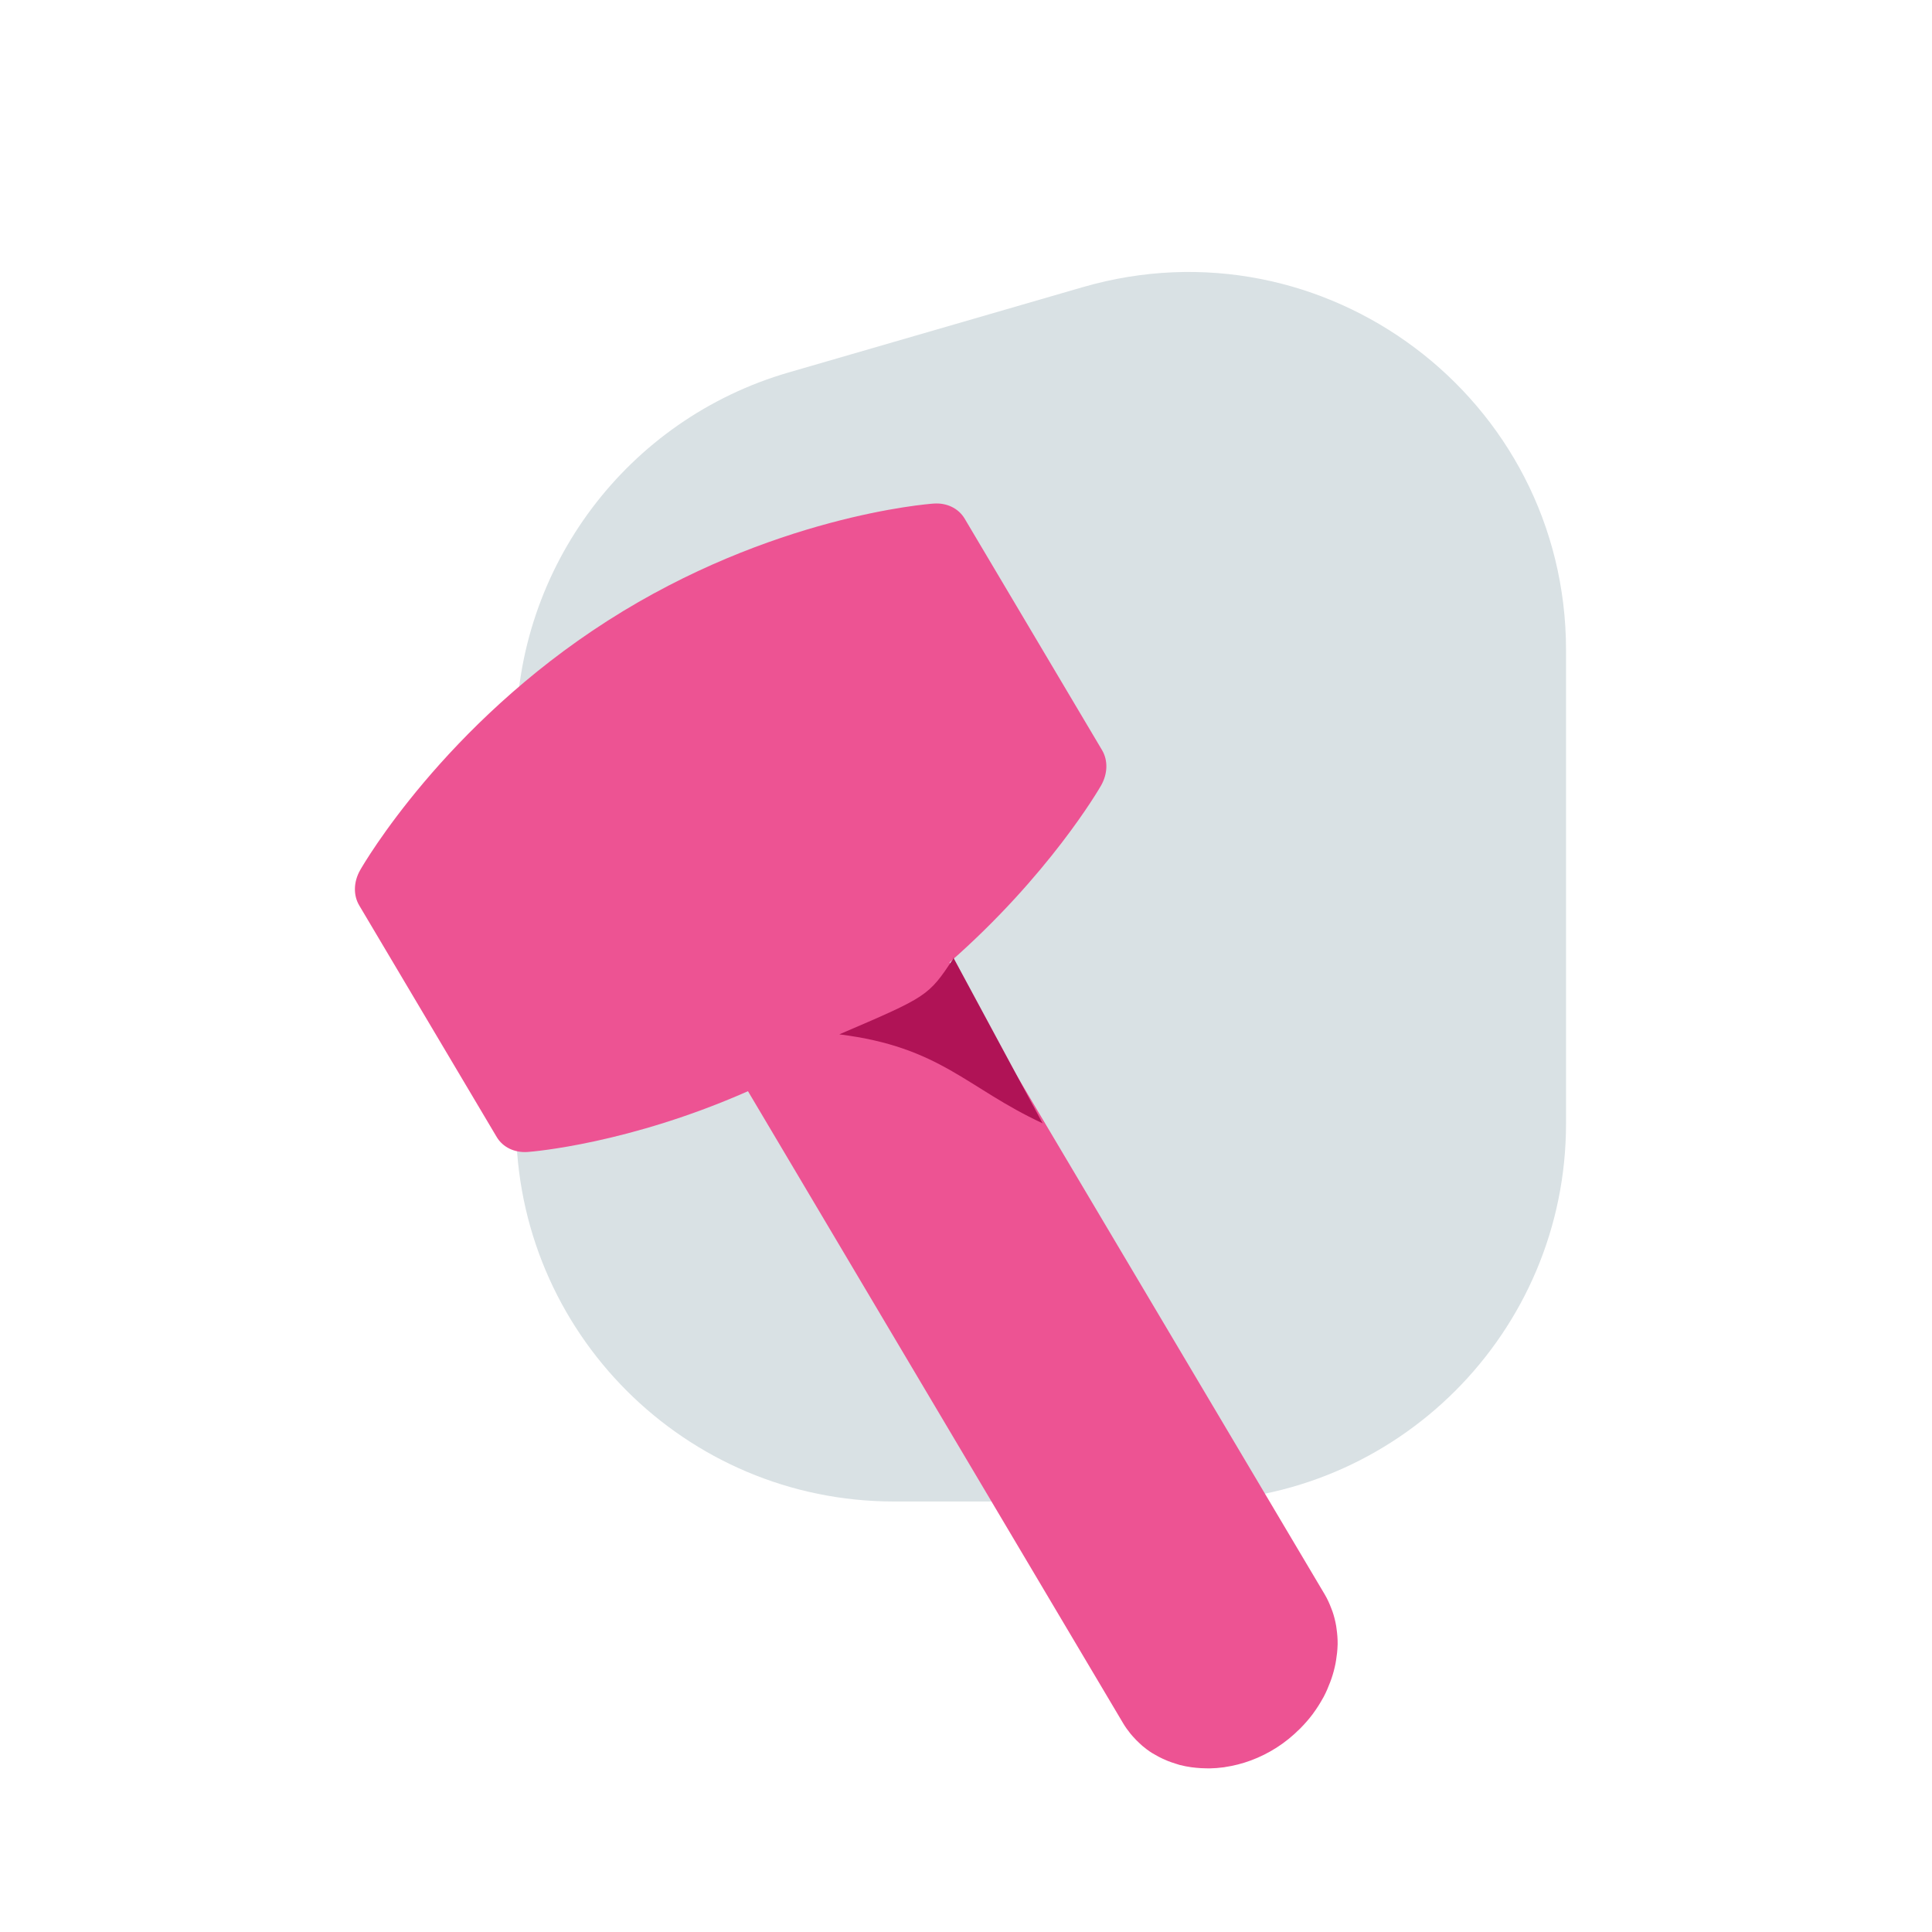 <svg width="92" height="92" viewBox="0 0 92 92" fill="none" xmlns="http://www.w3.org/2000/svg">
<g clip-path="url(#clip0)">
<path d="M24.573 35.022C24.573 27.011 29.867 19.965 37.56 17.734L51.56 13.674C63.074 10.335 74.573 18.973 74.573 30.962V53.5C74.573 63.441 66.515 71.5 56.574 71.5H42.574C32.632 71.5 24.573 63.441 24.573 53.5V35.022Z" fill="#D9E1E4"/>
<path d="M28.939 29.557C36.722 24.584 44.147 24.001 44.459 23.98C45.084 23.934 45.642 24.205 45.934 24.694L52.478 35.719C52.769 36.209 52.751 36.847 52.431 37.407C52.307 37.624 49.935 41.69 45.218 45.827L51.772 56.87L63.083 75.926C63.213 76.145 63.314 76.374 63.402 76.607C63.419 76.65 63.436 76.692 63.451 76.735C63.529 76.962 63.587 77.193 63.627 77.428C63.635 77.477 63.64 77.525 63.647 77.573C63.681 77.811 63.7 78.052 63.697 78.295C63.696 78.317 63.694 78.339 63.694 78.36C63.687 78.592 63.661 78.823 63.623 79.055C63.613 79.114 63.605 79.173 63.593 79.231C63.546 79.464 63.484 79.696 63.406 79.926C63.386 79.984 63.364 80.043 63.342 80.102L63.342 80.102C63.252 80.341 63.151 80.578 63.029 80.808C63.019 80.828 63.007 80.847 62.995 80.866C62.862 81.11 62.711 81.347 62.543 81.576C62.533 81.59 62.524 81.604 62.514 81.618C62.334 81.858 62.134 82.087 61.918 82.305C61.909 82.312 61.904 82.322 61.896 82.329C61.89 82.334 61.885 82.337 61.879 82.342C61.554 82.665 61.194 82.962 60.79 83.22C60.001 83.724 59.156 84.027 58.324 84.148C58.314 84.15 58.305 84.154 58.295 84.155C58.287 84.156 58.278 84.156 58.27 84.157C58.045 84.188 57.822 84.205 57.6 84.209C57.541 84.21 57.484 84.207 57.424 84.206C57.268 84.204 57.112 84.196 56.959 84.18C56.884 84.172 56.809 84.166 56.734 84.155C56.545 84.127 56.357 84.093 56.175 84.045C56.103 84.026 56.035 84.001 55.965 83.979C55.841 83.941 55.719 83.899 55.6 83.851C55.522 83.82 55.445 83.787 55.37 83.751C55.247 83.695 55.127 83.63 55.01 83.562C54.957 83.532 54.903 83.505 54.852 83.472C54.691 83.37 54.539 83.255 54.393 83.132C54.348 83.094 54.307 83.053 54.264 83.013C54.155 82.913 54.051 82.807 53.952 82.695C53.912 82.651 53.873 82.607 53.835 82.56C53.709 82.403 53.589 82.24 53.484 82.062L42.172 63.005L35.618 51.962C29.934 54.471 25.367 54.839 25.125 54.856C24.499 54.901 23.941 54.63 23.651 54.141L17.106 43.115C16.816 42.625 16.834 41.987 17.154 41.428C17.313 41.148 21.156 34.53 28.939 29.557Z" fill="#ED5393"/>
<path d="M49.648 53.49C46.017 51.806 44.807 49.861 39.967 49.255C44.179 47.45 44.202 47.44 45.392 45.656C45.373 45.604 45.379 45.592 45.412 45.626L45.412 45.626L46.893 48.375L49.648 53.49Z" fill="#B01356"/>
</g>
<defs>
<clipPath id="clip0">
<rect width="92" height="92" fill="white"/>
</clipPath>
</defs>
</svg>
